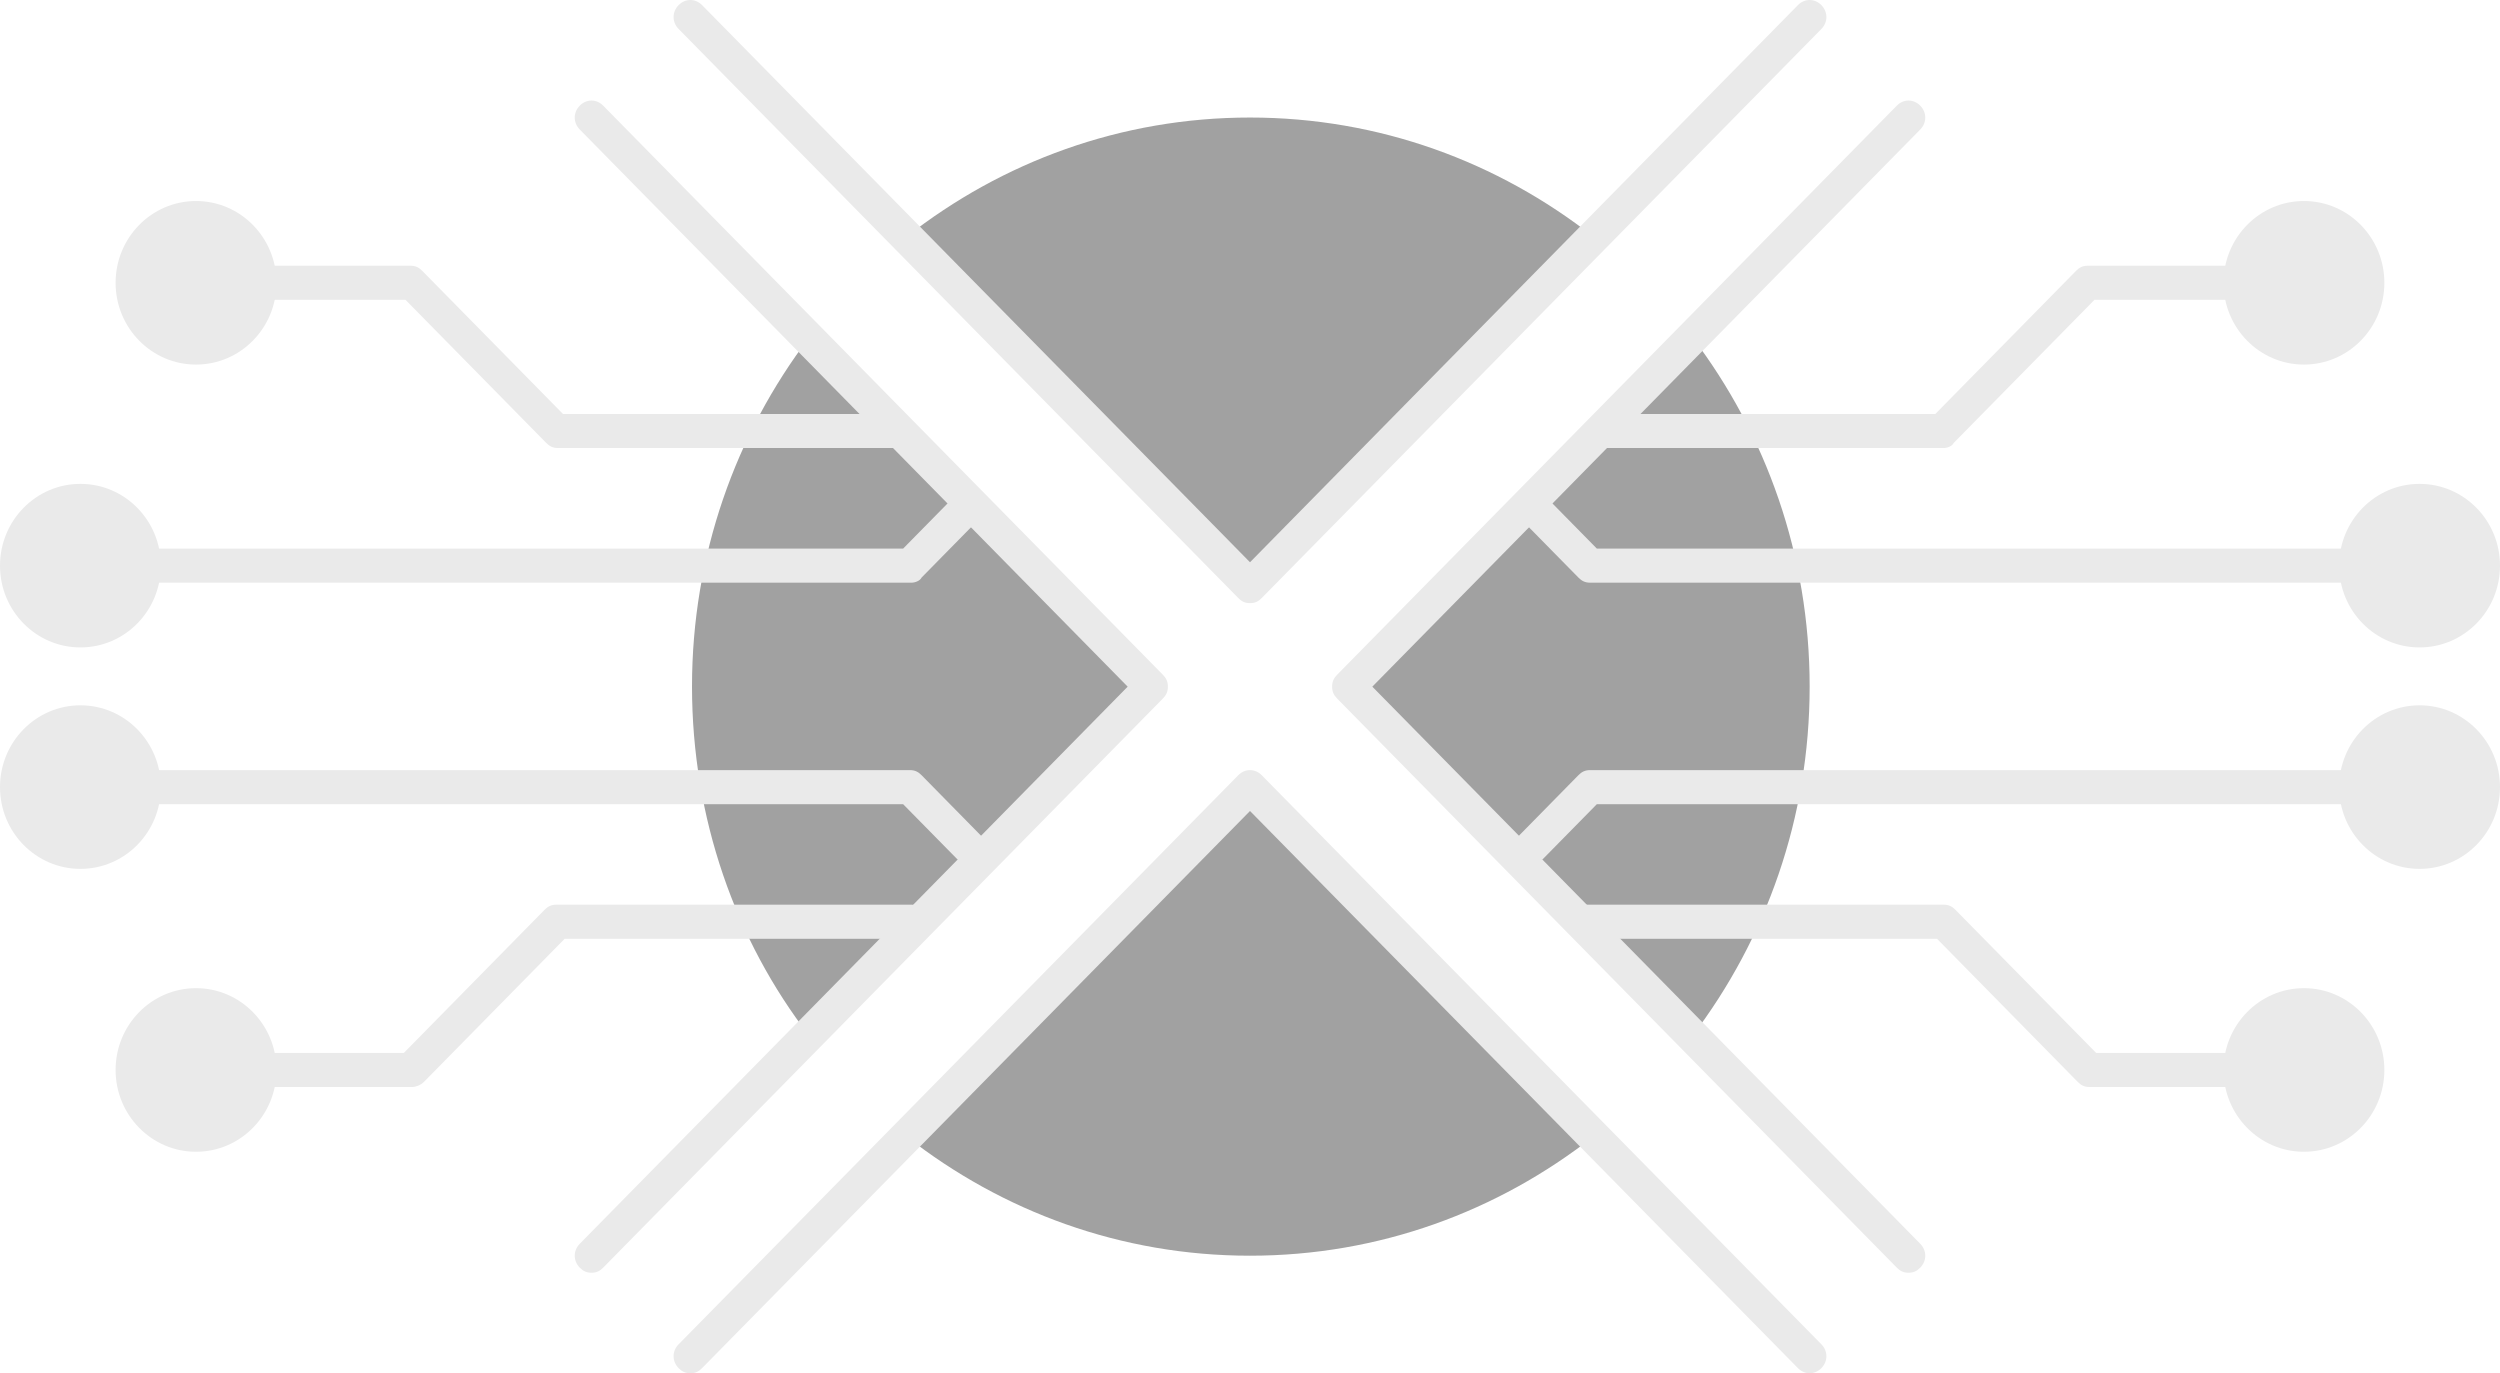 <svg width="71" height="39" viewBox="0 0 71 39" fill="none" xmlns="http://www.w3.org/2000/svg">
<path d="M32.692 19.499L22.984 29.419C20.891 26.709 19.653 23.225 19.653 19.499C19.653 15.774 20.891 12.338 22.984 9.58L32.692 19.499Z" fill="#A1A1A1"/>
<path d="M35.499 22.355L45.255 32.275C42.542 34.404 39.164 35.662 35.499 35.662C31.835 35.662 28.457 34.404 25.744 32.275L35.499 22.355Z" fill="#A1A1A1"/>
<path d="M35.499 16.644L25.744 6.725C28.457 4.596 31.835 3.338 35.499 3.338C39.164 3.338 42.542 4.596 45.255 6.725L35.499 16.644Z" fill="#A1A1A1"/>
<path d="M51.394 19.499C51.394 23.225 50.157 26.661 48.063 29.419L38.308 19.499L48.063 9.58C50.157 12.338 51.394 15.774 51.394 19.499Z" fill="#A1A1A1"/>
<path d="M35.5 17.129C35.357 17.129 35.262 17.081 35.167 16.984L19.273 0.823C19.082 0.629 19.082 0.339 19.273 0.145C19.463 -0.048 19.748 -0.048 19.939 0.145L35.5 15.968L51.061 0.145C51.251 -0.048 51.537 -0.048 51.727 0.145C51.917 0.339 51.917 0.629 51.727 0.823L35.833 16.984C35.738 17.081 35.643 17.129 35.5 17.129Z" fill="#EAEAEA"/>
<path d="M19.606 39C19.463 39 19.368 38.952 19.273 38.855C19.082 38.661 19.082 38.371 19.273 38.178L35.167 22.016C35.357 21.823 35.643 21.823 35.833 22.016L51.727 38.178C51.917 38.371 51.917 38.661 51.727 38.855C51.537 39.048 51.251 39.048 51.061 38.855L35.5 23.032L19.939 38.855C19.844 38.952 19.748 39 19.606 39Z" fill="#EAEAEA"/>
<path d="M54.202 36.146C54.059 36.146 53.964 36.097 53.869 36.001L37.975 19.839C37.88 19.743 37.832 19.646 37.832 19.501C37.832 19.355 37.88 19.259 37.975 19.162L53.869 3.001C54.059 2.807 54.345 2.807 54.535 3.001C54.725 3.194 54.725 3.485 54.535 3.678L38.974 19.501L54.535 35.323C54.725 35.517 54.725 35.807 54.535 36.001C54.44 36.097 54.345 36.146 54.202 36.146Z" fill="#EAEAEA"/>
<path d="M16.798 36.146C16.655 36.146 16.56 36.097 16.465 36.001C16.275 35.807 16.275 35.517 16.465 35.323L32.026 19.501L16.465 3.678C16.275 3.485 16.275 3.194 16.465 3.001C16.655 2.807 16.941 2.807 17.131 3.001L33.025 19.162C33.12 19.259 33.168 19.355 33.168 19.501C33.168 19.646 33.12 19.743 33.025 19.839L17.131 36.001C17.036 36.097 16.941 36.146 16.798 36.146Z" fill="#EAEAEA"/>
<path d="M25.459 12.724H15.847C15.704 12.724 15.609 12.676 15.513 12.579L11.516 8.515H5.568C5.282 8.515 5.092 8.321 5.092 8.031C5.092 7.74 5.282 7.547 5.568 7.547H11.659C11.802 7.547 11.897 7.595 11.992 7.692L15.989 11.757H25.412C25.697 11.757 25.887 11.95 25.887 12.24C25.935 12.531 25.745 12.724 25.459 12.724Z" fill="#EAEAEA"/>
<path d="M2.284 18.387C3.546 18.387 4.568 17.348 4.568 16.065C4.568 14.782 3.546 13.742 2.284 13.742C1.023 13.742 0 14.782 0 16.065C0 17.348 1.023 18.387 2.284 18.387Z" fill="#EAEAEA"/>
<path d="M5.567 10.354C6.829 10.354 7.852 9.314 7.852 8.032C7.852 6.749 6.829 5.709 5.567 5.709C4.306 5.709 3.283 6.749 3.283 8.032C3.283 9.314 4.306 10.354 5.567 10.354Z" fill="#EAEAEA"/>
<path d="M11.706 30.871H5.568C5.282 30.871 5.092 30.677 5.092 30.387C5.092 30.097 5.282 29.903 5.568 29.903H11.469L15.466 25.838C15.561 25.742 15.656 25.693 15.799 25.693H25.887C26.173 25.693 26.363 25.887 26.363 26.177C26.363 26.468 26.173 26.661 25.887 26.661H16.037L12.04 30.726C11.944 30.822 11.802 30.871 11.706 30.871Z" fill="#EAEAEA"/>
<path d="M5.567 32.71C6.829 32.71 7.852 31.67 7.852 30.387C7.852 29.104 6.829 28.064 5.567 28.064C4.306 28.064 3.283 29.104 3.283 30.387C3.283 31.67 4.306 32.71 5.567 32.71Z" fill="#EAEAEA"/>
<path d="M25.887 16.548H3.283C2.998 16.548 2.808 16.355 2.808 16.064C2.808 15.774 2.998 15.58 3.283 15.58H25.649L27.172 14.032C27.363 13.838 27.648 13.838 27.838 14.032C28.029 14.225 28.029 14.516 27.838 14.709L26.173 16.403C26.125 16.5 25.983 16.548 25.887 16.548Z" fill="#EAEAEA"/>
<path d="M2.284 24.676C3.546 24.676 4.568 23.637 4.568 22.354C4.568 21.071 3.546 20.031 2.284 20.031C1.023 20.031 0 21.071 0 22.354C0 23.637 1.023 24.676 2.284 24.676Z" fill="#EAEAEA"/>
<path d="M27.505 24.532C27.363 24.532 27.267 24.484 27.172 24.387L25.649 22.839H3.283C2.998 22.839 2.808 22.645 2.808 22.355C2.808 22.065 2.998 21.871 3.283 21.871H25.84C25.983 21.871 26.078 21.919 26.173 22.016L27.838 23.71C28.029 23.903 28.029 24.194 27.838 24.387C27.791 24.484 27.648 24.532 27.505 24.532Z" fill="#EAEAEA"/>
<path d="M55.2 12.724H45.54C45.255 12.724 45.065 12.531 45.065 12.24C45.065 11.95 45.255 11.757 45.54 11.757H54.963L58.96 7.692C59.055 7.595 59.15 7.547 59.293 7.547H65.384C65.67 7.547 65.86 7.74 65.86 8.031C65.86 8.321 65.67 8.515 65.384 8.515H59.483L55.486 12.579C55.438 12.676 55.296 12.724 55.2 12.724Z" fill="#EAEAEA"/>
<path d="M68.716 18.387C69.977 18.387 71 17.348 71 16.065C71 14.782 69.977 13.742 68.716 13.742C67.454 13.742 66.432 14.782 66.432 16.065C66.432 17.348 67.454 18.387 68.716 18.387Z" fill="#EAEAEA"/>
<path d="M65.432 10.354C66.693 10.354 67.716 9.314 67.716 8.032C67.716 6.749 66.693 5.709 65.432 5.709C64.17 5.709 63.148 6.749 63.148 8.032C63.148 9.314 64.17 10.354 65.432 10.354Z" fill="#EAEAEA"/>
<path d="M65.432 30.871H59.341C59.198 30.871 59.103 30.822 59.008 30.726L55.011 26.661H45.065C44.779 26.661 44.589 26.468 44.589 26.177C44.589 25.887 44.779 25.693 45.065 25.693H55.201C55.344 25.693 55.439 25.742 55.534 25.838L59.531 29.903H65.432C65.718 29.903 65.908 30.097 65.908 30.387C65.908 30.677 65.718 30.871 65.432 30.871Z" fill="#EAEAEA"/>
<path d="M65.432 32.71C66.693 32.71 67.716 31.67 67.716 30.387C67.716 29.104 66.693 28.064 65.432 28.064C64.17 28.064 63.148 29.104 63.148 30.387C63.148 31.67 64.17 32.71 65.432 32.71Z" fill="#EAEAEA"/>
<path d="M67.716 16.548H45.16C45.017 16.548 44.922 16.5 44.827 16.403L43.161 14.709C42.971 14.516 42.971 14.225 43.161 14.032C43.352 13.838 43.637 13.838 43.828 14.032L45.35 15.58H67.716C68.002 15.58 68.192 15.774 68.192 16.064C68.192 16.306 68.002 16.548 67.716 16.548Z" fill="#EAEAEA"/>
<path d="M68.716 24.676C69.977 24.676 71 23.637 71 22.354C71 21.071 69.977 20.031 68.716 20.031C67.454 20.031 66.432 21.071 66.432 22.354C66.432 23.637 67.454 24.676 68.716 24.676Z" fill="#EAEAEA"/>
<path d="M43.494 24.532C43.352 24.532 43.257 24.484 43.161 24.387C42.971 24.194 42.971 23.903 43.161 23.71L44.827 22.016C44.922 21.919 45.017 21.871 45.16 21.871H67.716C68.002 21.871 68.192 22.065 68.192 22.355C68.192 22.645 68.002 22.839 67.716 22.839H45.35L43.828 24.387C43.732 24.484 43.59 24.532 43.494 24.532Z" fill="#EAEAEA"/>
</svg>
